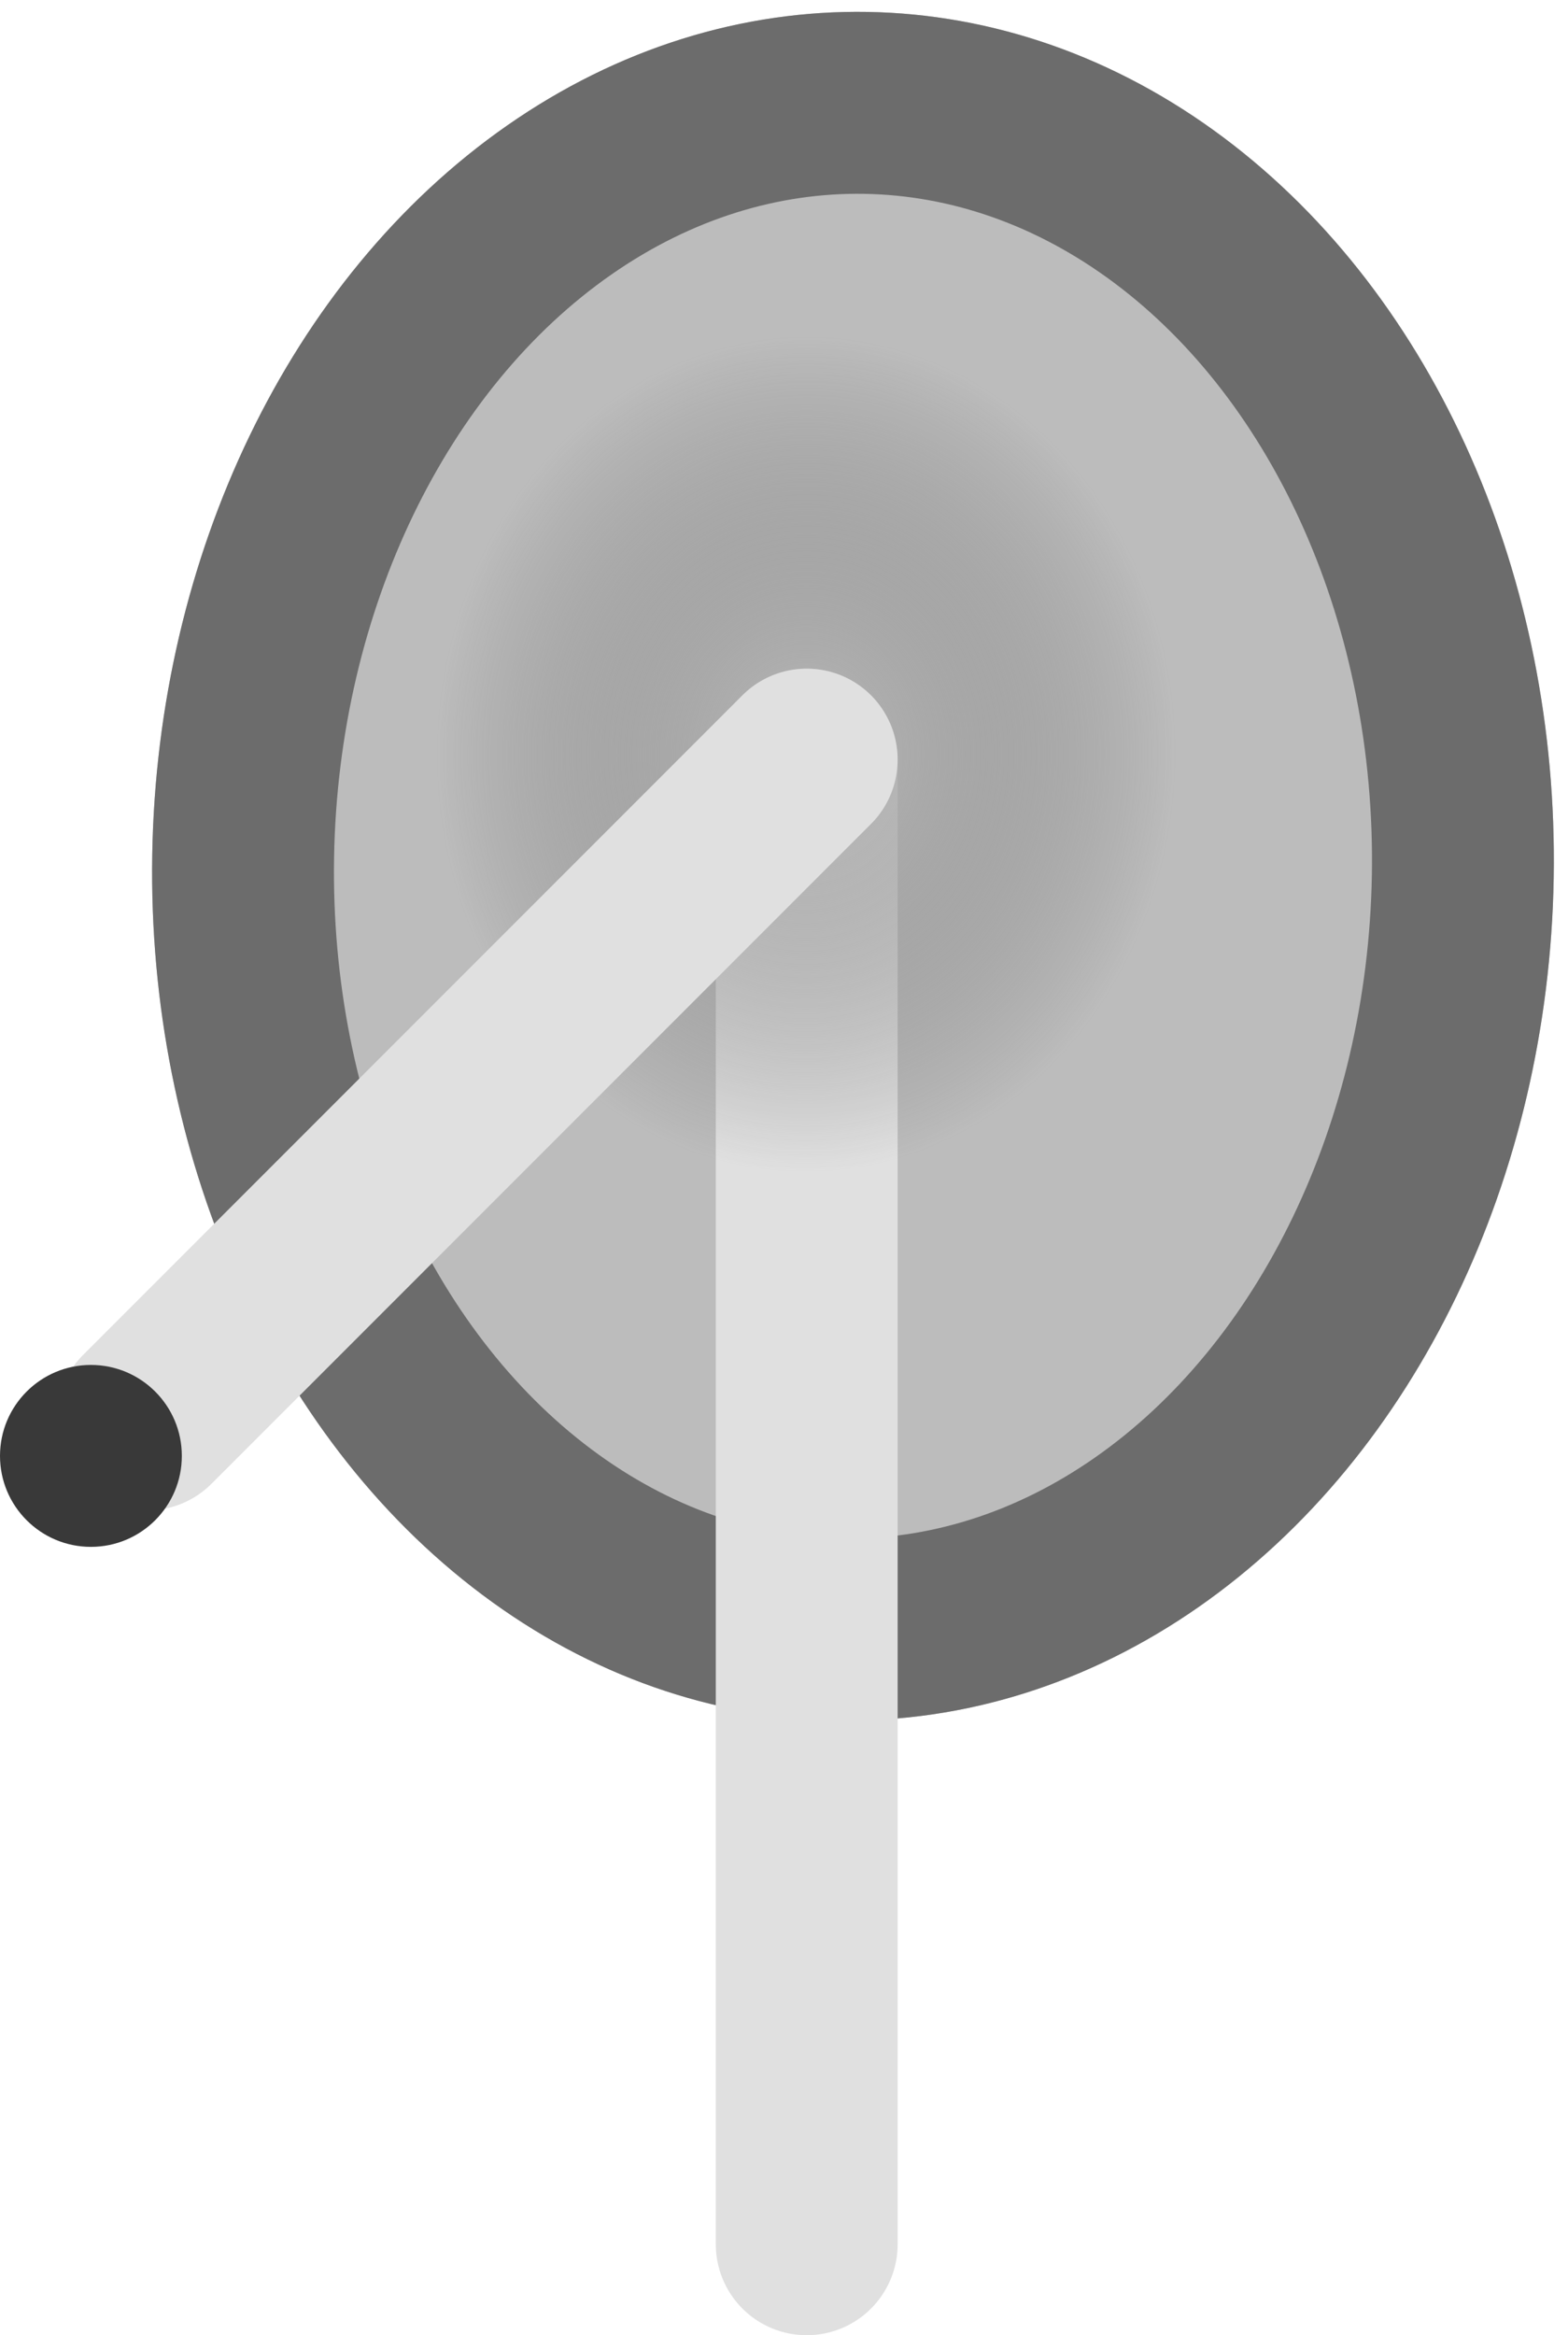 <svg height="115.524" viewBox="0 0 77.609 115.524" width="77.609" xmlns="http://www.w3.org/2000/svg" xmlns:xlink="http://www.w3.org/1999/xlink"><radialGradient id="a" cx=".5" cy=".5" gradientUnits="objectBoundingBox" r=".5"><stop offset="0" stop-color="#bcbcbc"/><stop offset=".936" stop-color="#676767" stop-opacity="0"/><stop offset="1" stop-color="#5e5e5e" stop-opacity="0"/></radialGradient><g fill="#bcbcbc" stroke="#6c6c6c" stroke-width="9" transform="matrix(1 .017 -.017 1 8.254 0)"><ellipse cx="34.683" cy="42.261" rx="34.683" ry="42.261" stroke="none"/><ellipse cx="34.683" cy="42.261" fill="none" rx="30.183" ry="37.761"/></g><path d="m39.929 111.024v-73.446" fill="none" stroke="#e0e0e0" stroke-linecap="round" stroke-width="9"/><ellipse cx="19.527" cy="22.15" fill="url(#a)" rx="19.527" ry="22.15" transform="matrix(1 .017 -.017 1 20.75 14.834)"/><path d="m39.929 37.578-32.643 32.643" fill="none" stroke="#e0e0e0" stroke-linecap="round" stroke-width="9"/><circle cx="4.5" cy="72.024" fill="#393939" r="4.5"/></svg>